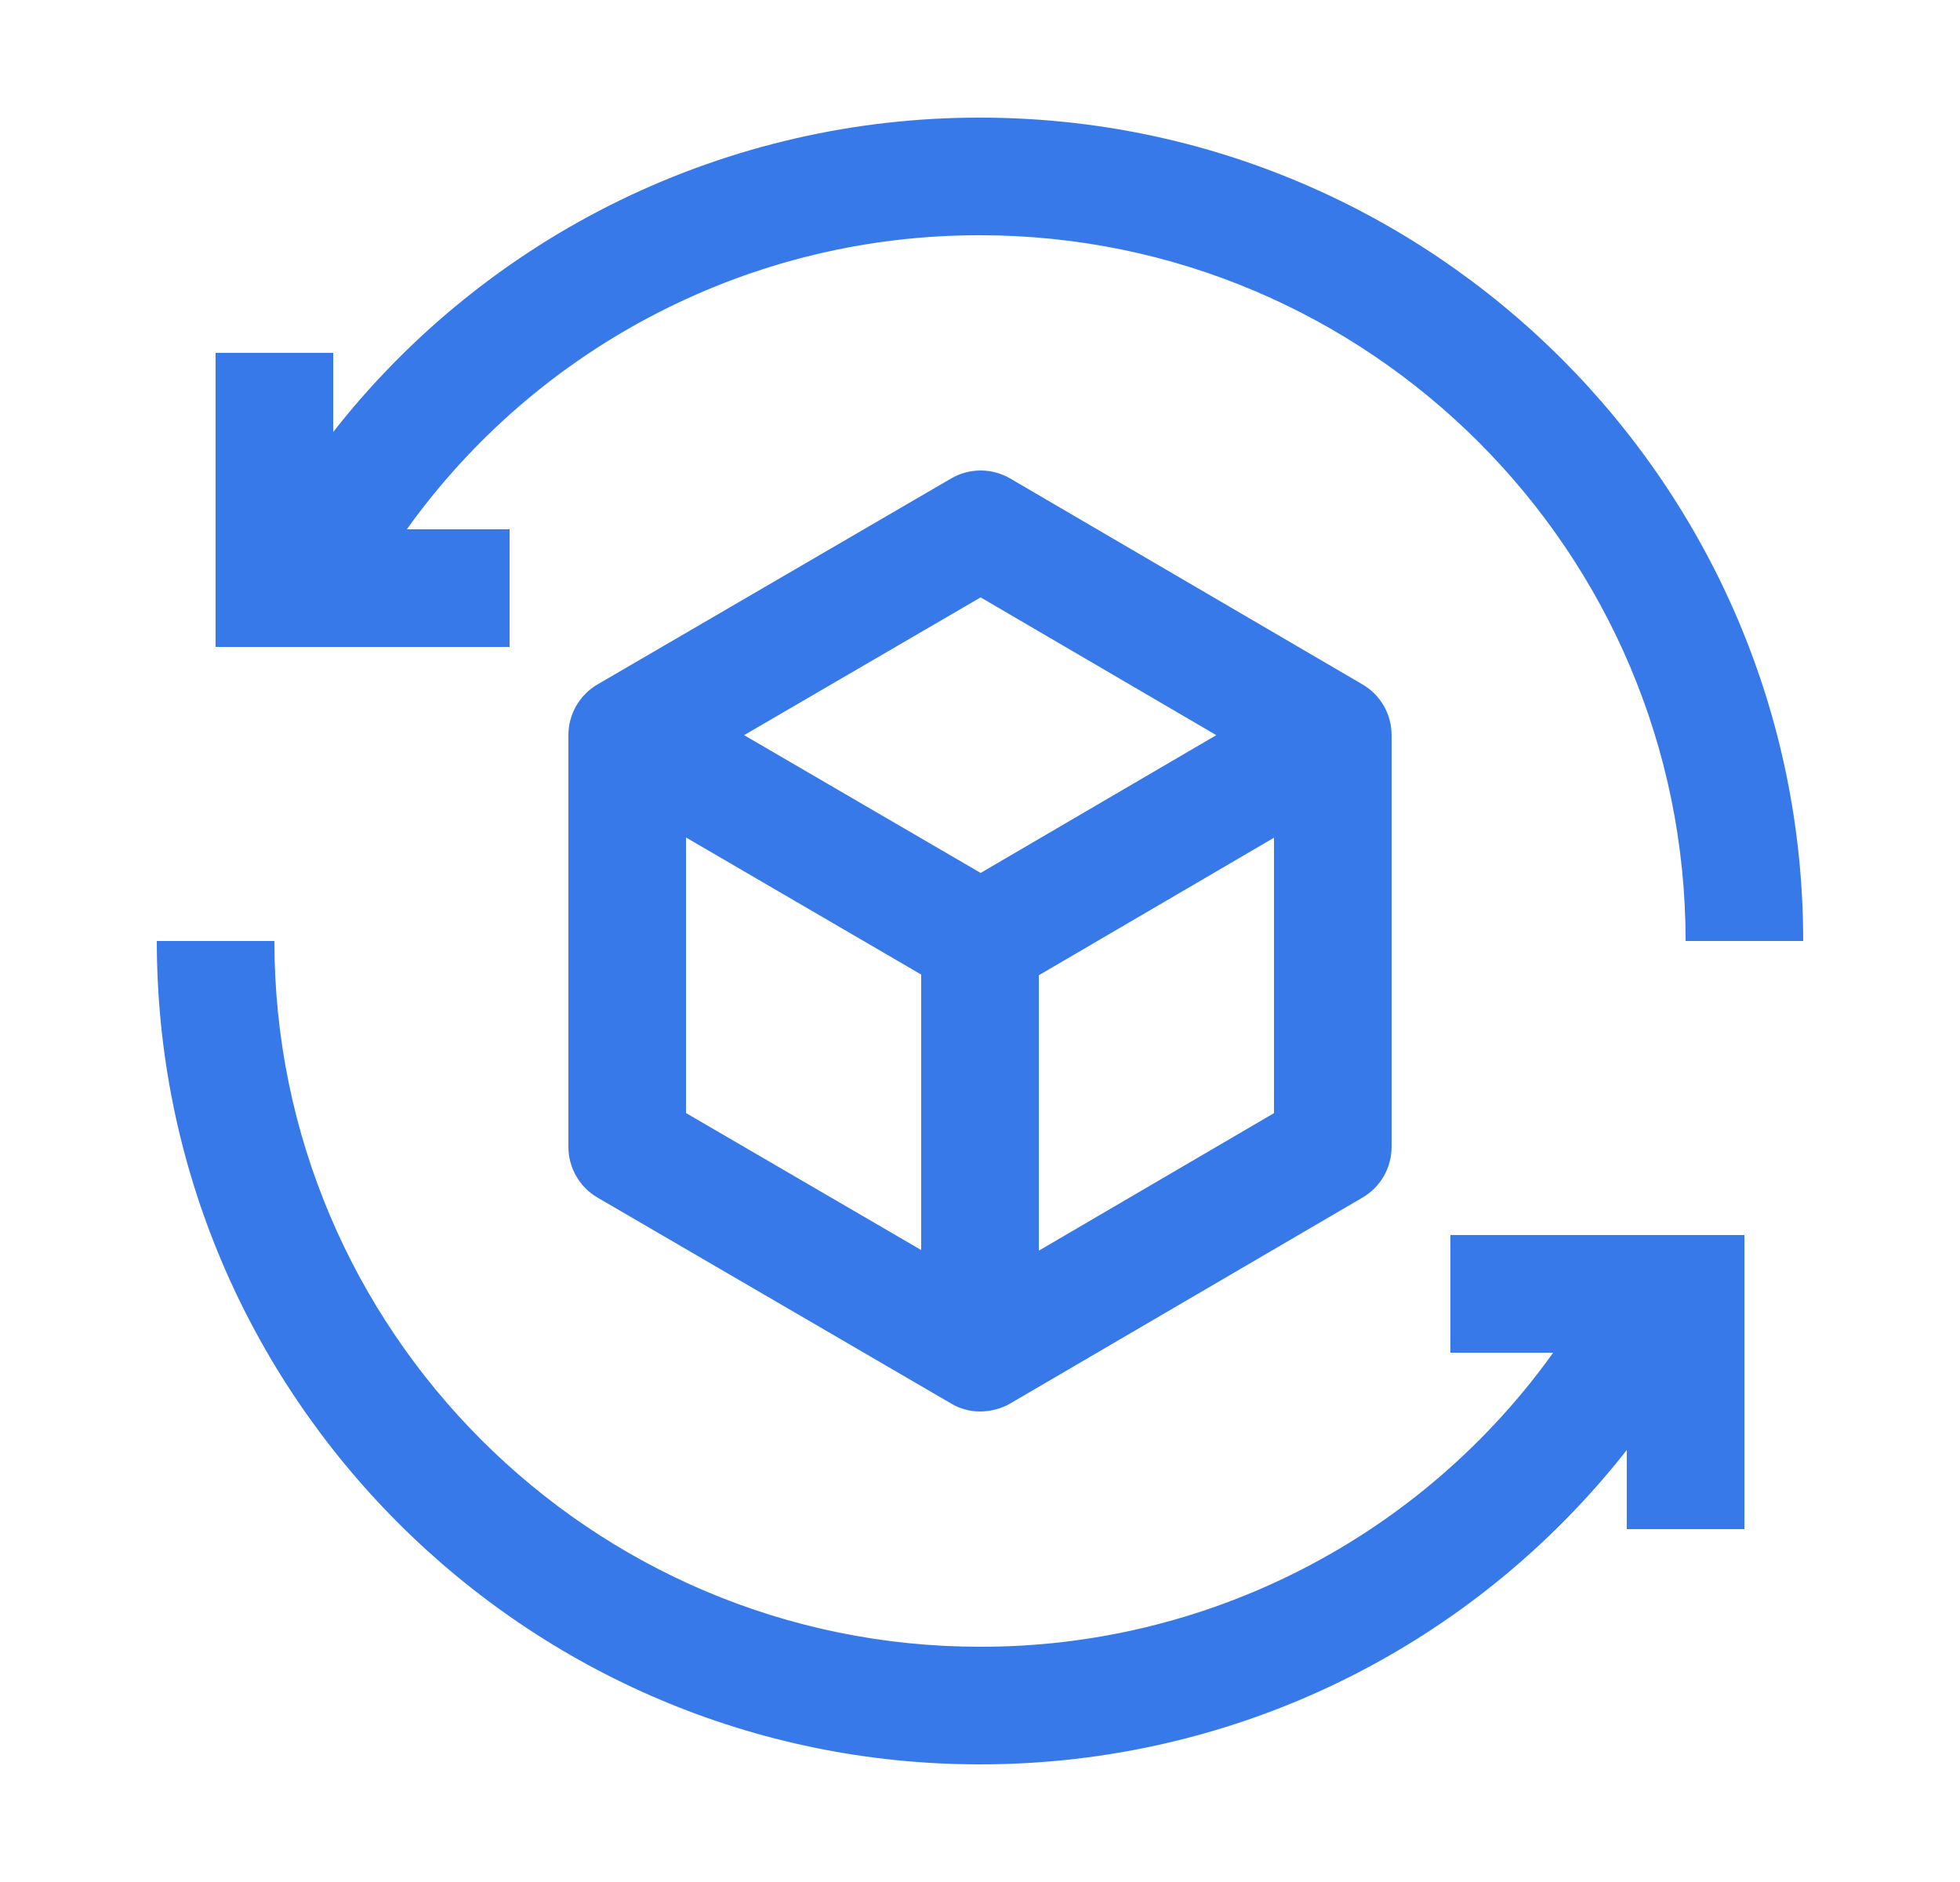<svg width="25" height="24" viewBox="0 0 25 24" fill="none" xmlns="http://www.w3.org/2000/svg">
<path d="M18.5 15.75V17.25H19.811C18.979 18.412 17.882 19.359 16.61 20.011C15.338 20.664 13.929 21.003 12.5 21C7.537 21 3.5 16.963 3.5 12H2C2 17.79 6.71 22.5 12.5 22.5C15.766 22.5 18.78 20.999 20.75 18.491V19.5H22.25V15.75H18.5Z" fill="#3879E9"/>
<path d="M17.379 8.728L12.887 6.103C12.772 6.036 12.642 6 12.509 6C12.376 6 12.246 6.035 12.131 6.102L7.623 8.727C7.509 8.793 7.415 8.888 7.35 9.001C7.284 9.115 7.25 9.244 7.25 9.375V14.625C7.25 14.756 7.284 14.885 7.35 14.999C7.415 15.112 7.509 15.207 7.623 15.273L12.131 17.898C12.242 17.965 12.37 18 12.5 18C12.63 18 12.77 17.966 12.887 17.897L17.379 15.272C17.492 15.206 17.585 15.112 17.651 14.998C17.716 14.884 17.75 14.756 17.75 14.625V9.375C17.75 9.244 17.716 9.115 17.651 9.002C17.585 8.888 17.492 8.794 17.379 8.728ZM12.508 7.618L15.514 9.375L12.508 11.132L9.491 9.375L12.508 7.618ZM8.75 10.68L11.75 12.428V15.941L8.75 14.194V10.68ZM13.25 15.949V12.437L16.25 10.683V14.195L13.25 15.949Z" fill="#3879E9"/>
<path d="M12.5 1.5C10.911 1.498 9.342 1.858 7.912 2.552C6.483 3.247 5.23 4.258 4.25 5.509V4.5H2.75V8.25H6.5V6.75H5.189C6.021 5.588 7.118 4.641 8.39 3.989C9.662 3.336 11.071 2.997 12.5 3C17.463 3 21.5 7.037 21.5 12H23C23 6.21 18.29 1.5 12.5 1.5Z" fill="#3879E9"/>
</svg>

